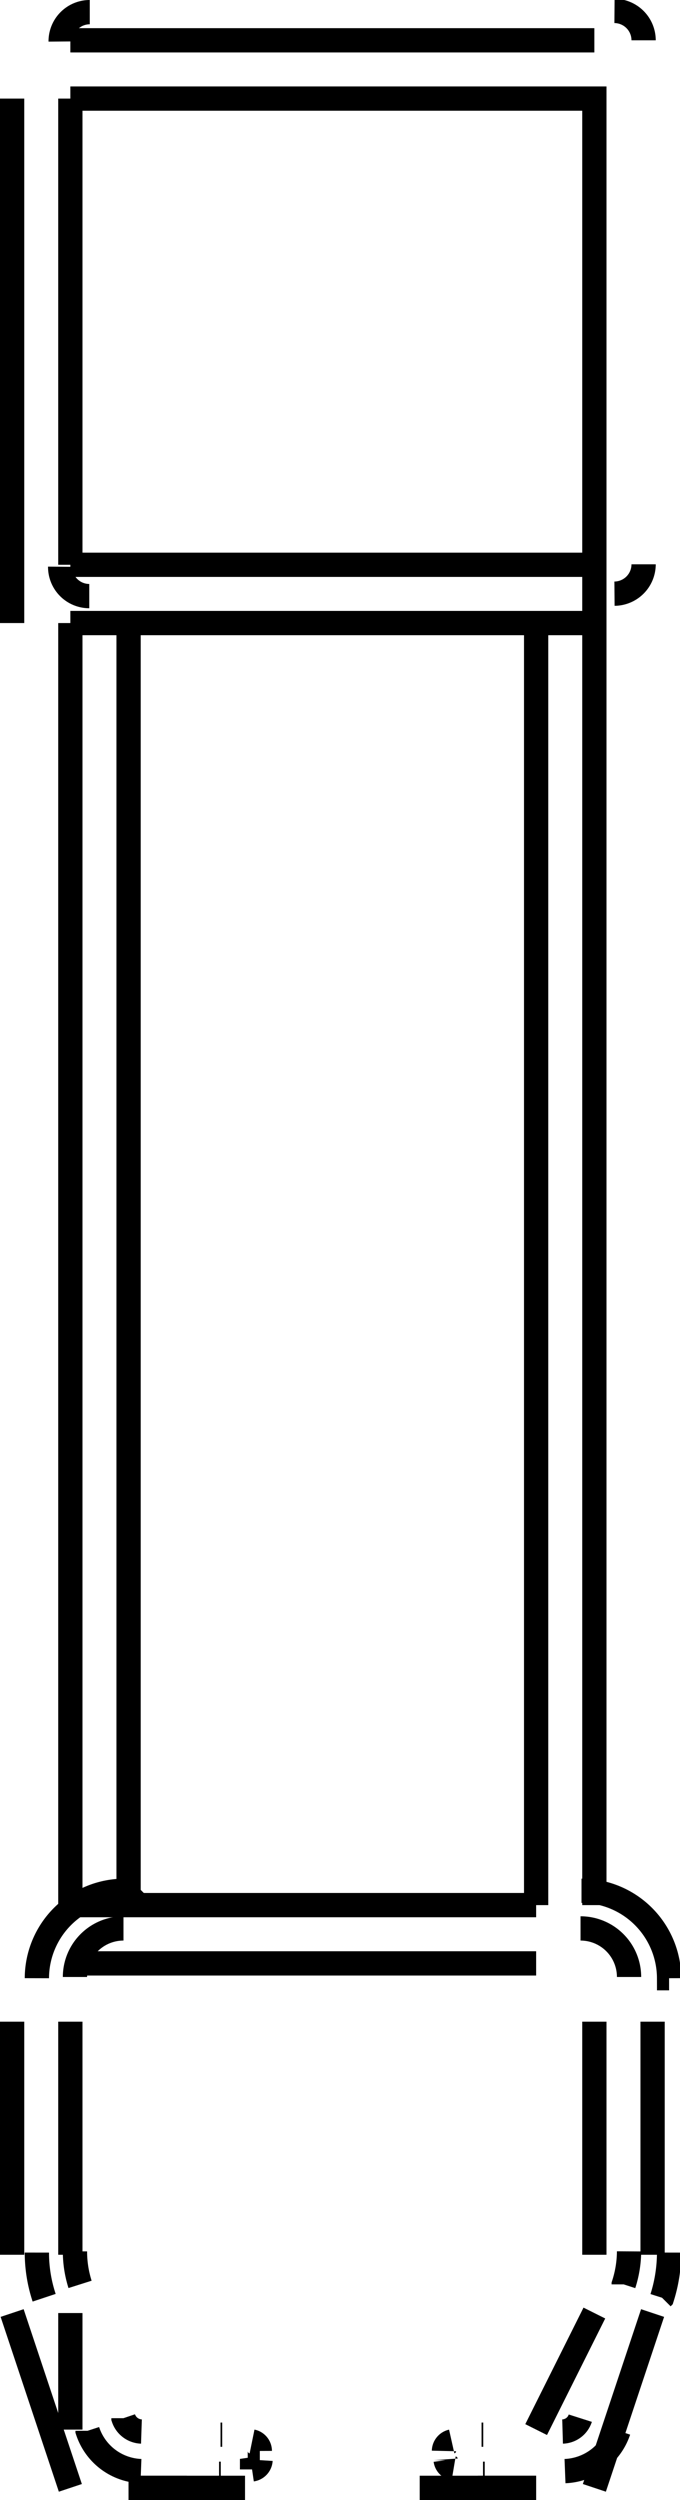 <svg xmlns="http://www.w3.org/2000/svg" width="2.803" height="10.296" preserveAspectRatio="none">
  <g id="固定型轨250kg-2000-3" transform="translate(-240.63 -78.834)">
    <path id="路径_464" data-name="路径 464" d="M242.492,88.889a.041.041,0,0,0-.032.039h0m.162-.067h-.007m.334-.013a.079.079,0,0,0,.073-.055m.179-.551a.45.45,0,0,0,.022-.136m0-1.13a.2.2,0,0,0-.2-.2m-1.884,0a.2.2,0,0,0-.2.2m0,1.13a.449.449,0,0,0,.021.136m.179.551a.081.081,0,0,0,.074.055m.333.013h-.007m.162.067h0a.04.04,0,0,0-.032-.039m0,.115a.041.041,0,0,0,.035-.038m-.713-.121a.241.241,0,0,0,.22.166m-.429-.9a.589.589,0,0,0,.03.186m.331-1.676a.361.361,0,0,0-.361.36m2.606,0a.361.361,0,0,0-.361-.36m.332,1.676a.618.618,0,0,0,.029-.186m-.429.9a.243.243,0,0,0,.221-.166m-.713.121A.04.04,0,0,0,242.5,89" fill="none" stroke="#000" stroke-miterlimit="10" stroke-width="0.1"/>
    <path id="路径_465" data-name="路径 465" d="M242.84,86.68h-1.92m2.4,1.44v-.96m-.24,1.92.24-.72m-.72.72h.24" fill="none" stroke="#000" stroke-miterlimit="10" stroke-width="0.1"/>
    <path id="路径_466" data-name="路径 466" d="M242.621,89.022h.007" fill="none" stroke="#000" stroke-miterlimit="10" stroke-width="0.1"/>
    <path id="路径_467" data-name="路径 467" d="M242.36,89.08h.24m-.24,0h0m.24,0h-.24m.48,0h-.24m.48-.72-.24.48m.24-1.68v.96m-2.16-1.2h1.92m-1.92,1.2v-.96m0,1.68v-.48m.48.72h-.24m.48,0h-.24m.24,0h0m-.24,0h.24" fill="none" stroke="#000" stroke-miterlimit="10" stroke-width="0.1"/>
    <path id="路径_468" data-name="路径 468" d="M241.533,89.022h.007" fill="none" stroke="#000" stroke-miterlimit="10" stroke-width="0.1"/>
    <path id="路径_469" data-name="路径 469" d="M241.16,89.08h.24m-.72-.72.24.72m-.24-1.92v.96" fill="none" stroke="#000" stroke-miterlimit="10" stroke-width="0.1"/>
    <path id="路径_470" data-name="路径 470" d="M241,78.884a.12.12,0,0,0-.12.121" fill="none" stroke="#000" stroke-miterlimit="10" stroke-width="0.1"/>
    <line id="直线_365" data-name="直线 365" x1="2.16" transform="translate(240.92 79)" fill="none" stroke="#000" stroke-miterlimit="10" stroke-width="0.1"/>
    <path id="路径_471" data-name="路径 471" d="M243.283,79a.121.121,0,0,0-.12-.121m0,2.4a.121.121,0,0,0,.12-.121" fill="none" stroke="#000" stroke-miterlimit="10" stroke-width="0.1"/>
    <line id="直线_366" data-name="直线 366" x2="2.16" transform="translate(240.92 81.4)" fill="none" stroke="#000" stroke-miterlimit="10" stroke-width="0.1"/>
    <path id="路径_472" data-name="路径 472" d="M240.878,81.168a.12.12,0,0,0,.12.121" fill="none" stroke="#000" stroke-miterlimit="10" stroke-width="0.1"/>
    <path id="路径_473" data-name="路径 473" d="M240.68,79.24V81.4m.24-.24h2.16m-2.16-1.92v1.92m2.16.24V79.24m0,1.92V79.24h-2.16m2.16,2.16v5.28m-.24,0V81.4m-1.68,0v5.28m-.24,0V81.4" fill="none" stroke="#000" stroke-miterlimit="10" stroke-width="0.1"/>
  </g>
</svg>
